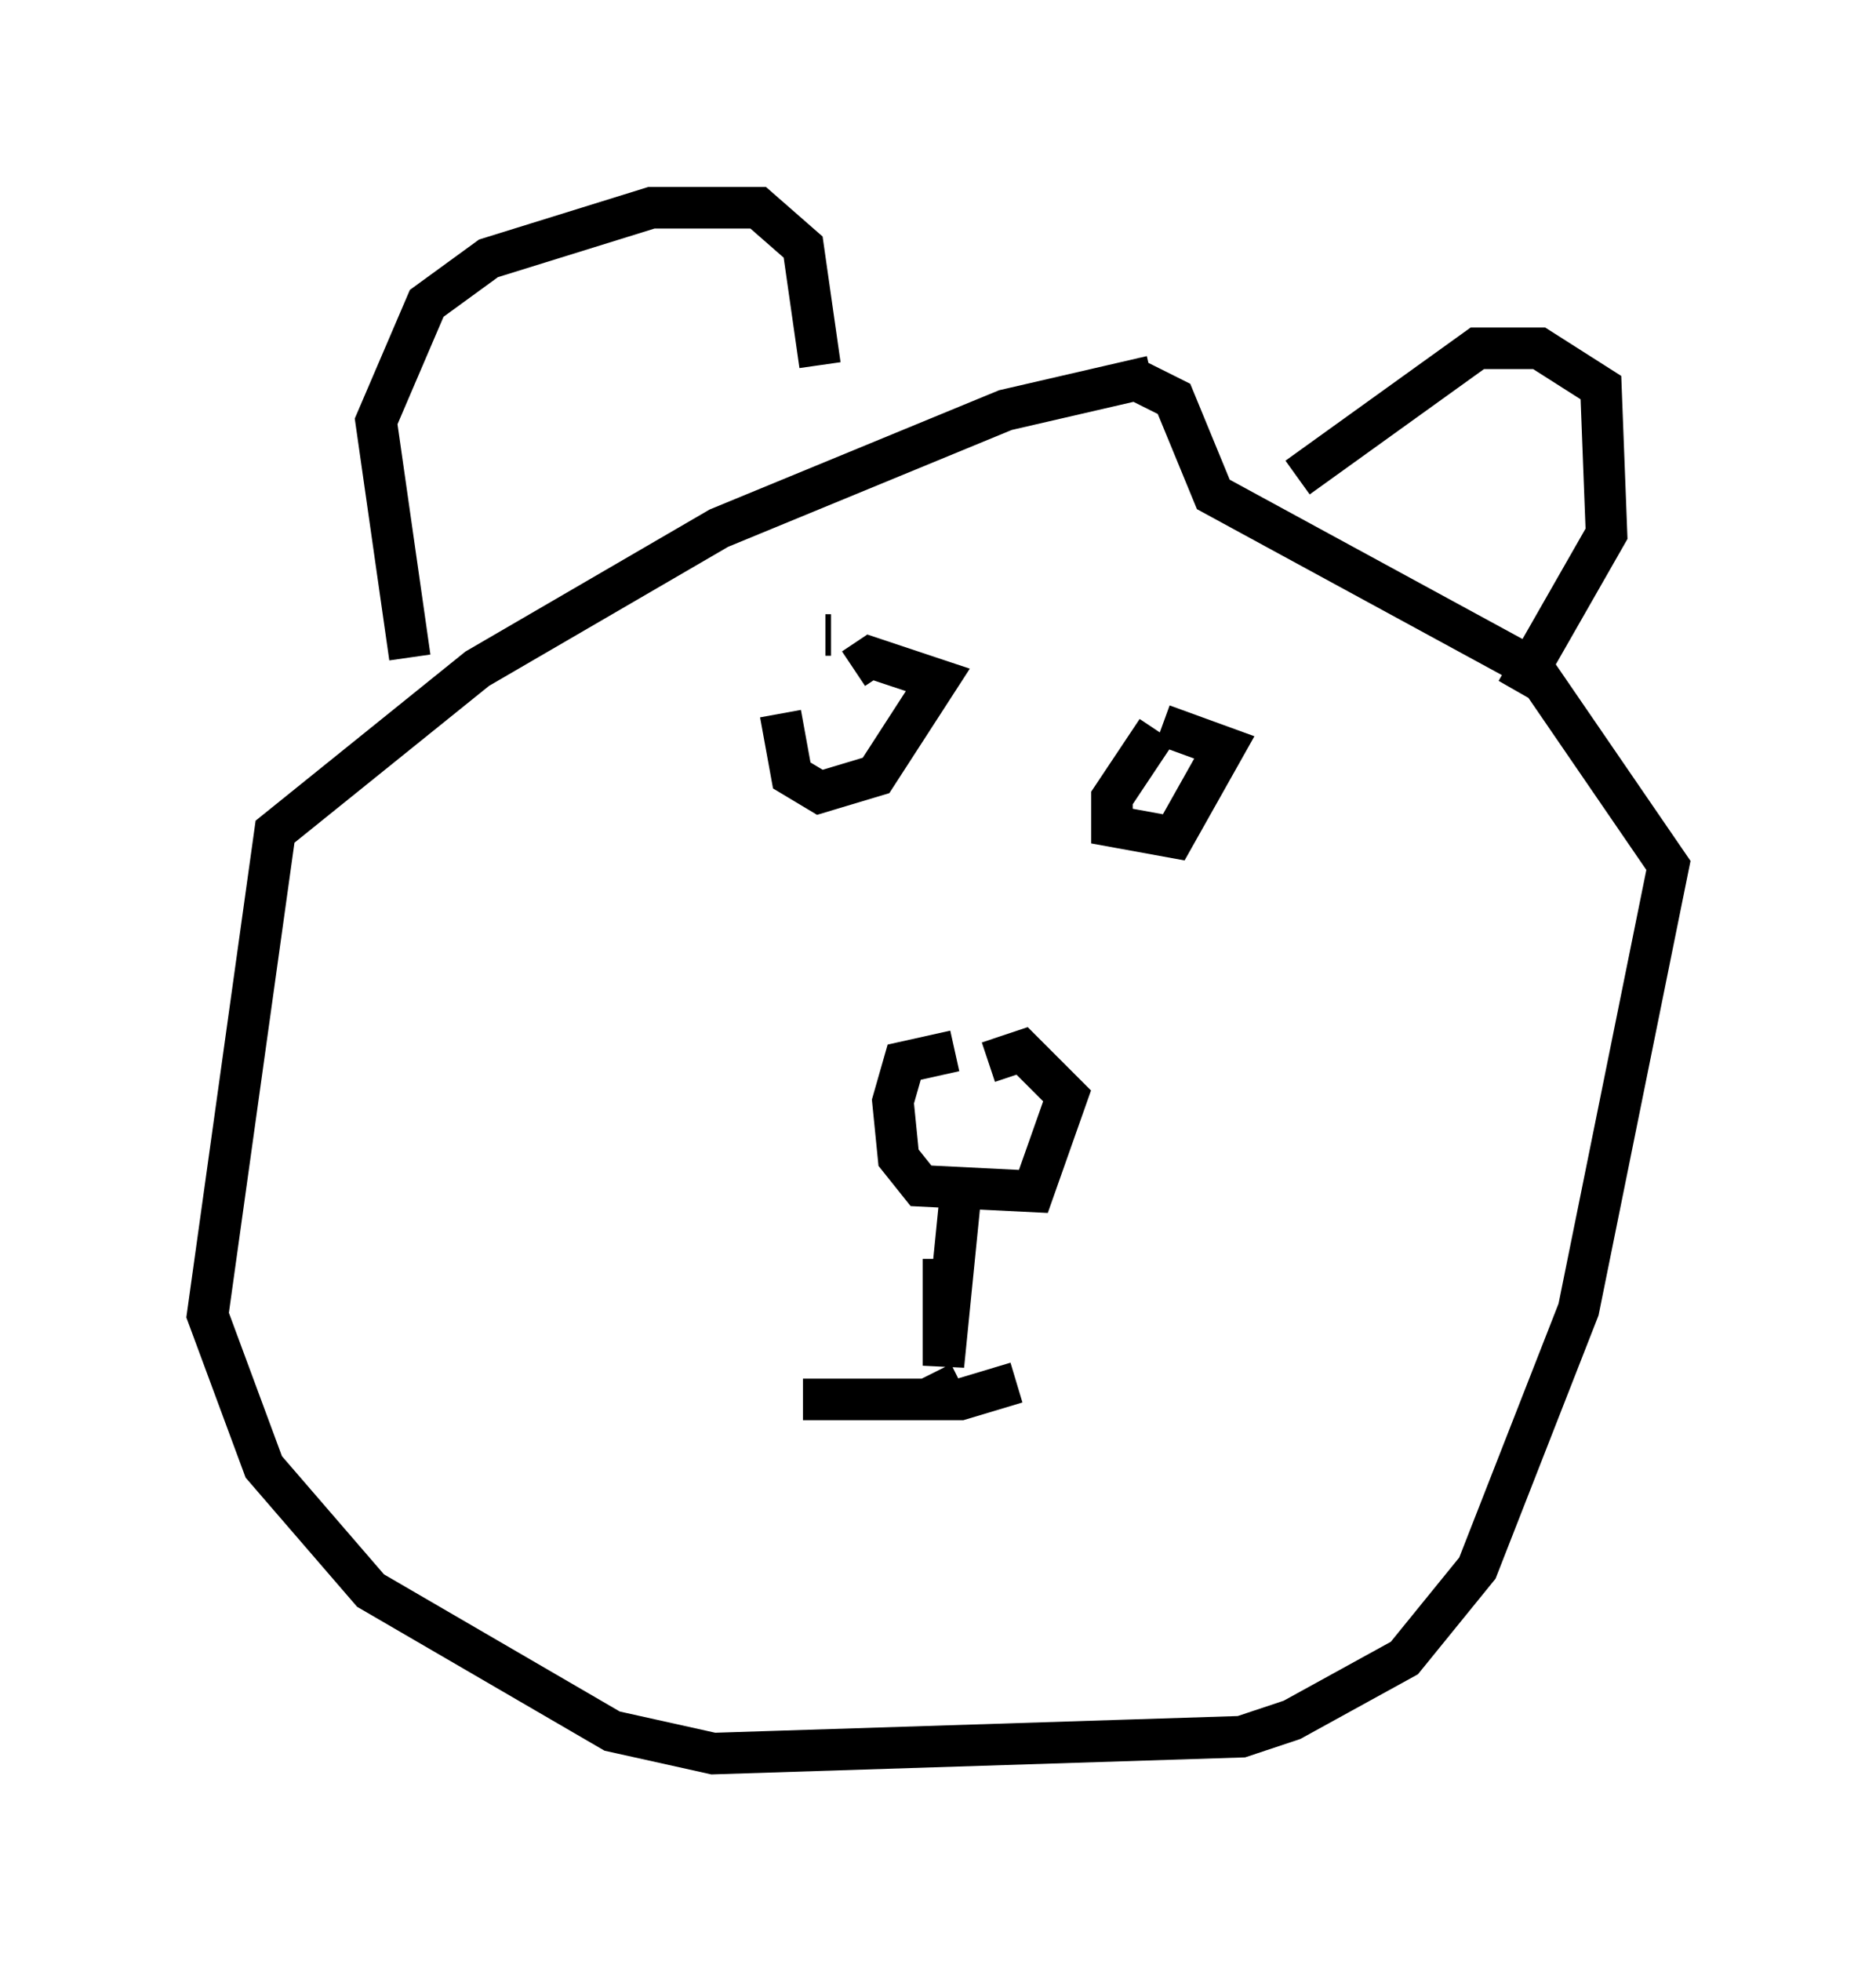 <?xml version="1.0" encoding="utf-8" ?>
<svg baseProfile="full" height="47.212" version="1.1" width="45.182" xmlns="http://www.w3.org/2000/svg" xmlns:ev="http://www.w3.org/2001/xml-events" xmlns:xlink="http://www.w3.org/1999/xlink"><defs /><rect fill="white" height="47.212" width="45.182" x="0" y="0" /><path d="M28.951, 9.195 m-1.218, -0.135 l-3.518, 0.812 -6.901, 2.842 l-5.819, 3.383 -4.871, 3.924 l-1.624, 11.637 1.353, 3.654 l2.571, 2.977 5.819, 3.383 l2.436, 0.541 12.72, -0.406 l1.218, -0.406 2.706, -1.488 l1.759, -2.165 2.436, -6.225 l2.165, -10.69 -3.248, -4.736 l-7.713, -4.195 -0.947, -2.3 l-1.083, -0.541 m-17.321, 6.766 l-0.812, -5.683 1.218, -2.842 l1.488, -1.083 3.924, -1.218 l2.571, 0.0 1.083, 0.947 l0.406, 2.842 m11.502, 2.706 l4.33, -3.112 1.488, 0.0 l1.488, 0.947 0.135, 3.518 l-2.165, 3.789 m-13.532, 8.66 l-1.218, 0.271 -0.271, 0.947 l0.135, 1.353 0.541, 0.677 l2.706, 0.135 0.812, -2.3 l-1.083, -1.083 -0.812, 0.271 m-1.083, 4.736 l0.0, 2.571 0.406, -4.059 m0.0, 4.465 l-0.812, 0.406 -2.977, 0.0 l3.789, 0.0 1.353, -0.406 m-5.683, -16.103 l0.271, 1.488 0.677, 0.406 l1.353, -0.406 1.488, -2.3 l-1.624, -0.541 -0.406, 0.271 m7.307, 1.488 l-1.083, 1.624 0.0, 0.677 l1.488, 0.271 1.218, -2.165 l-1.488, -0.541 m-7.984, -2.165 l-0.135, 0.0 " fill="none" stroke="black" stroke-width="1" /></svg>